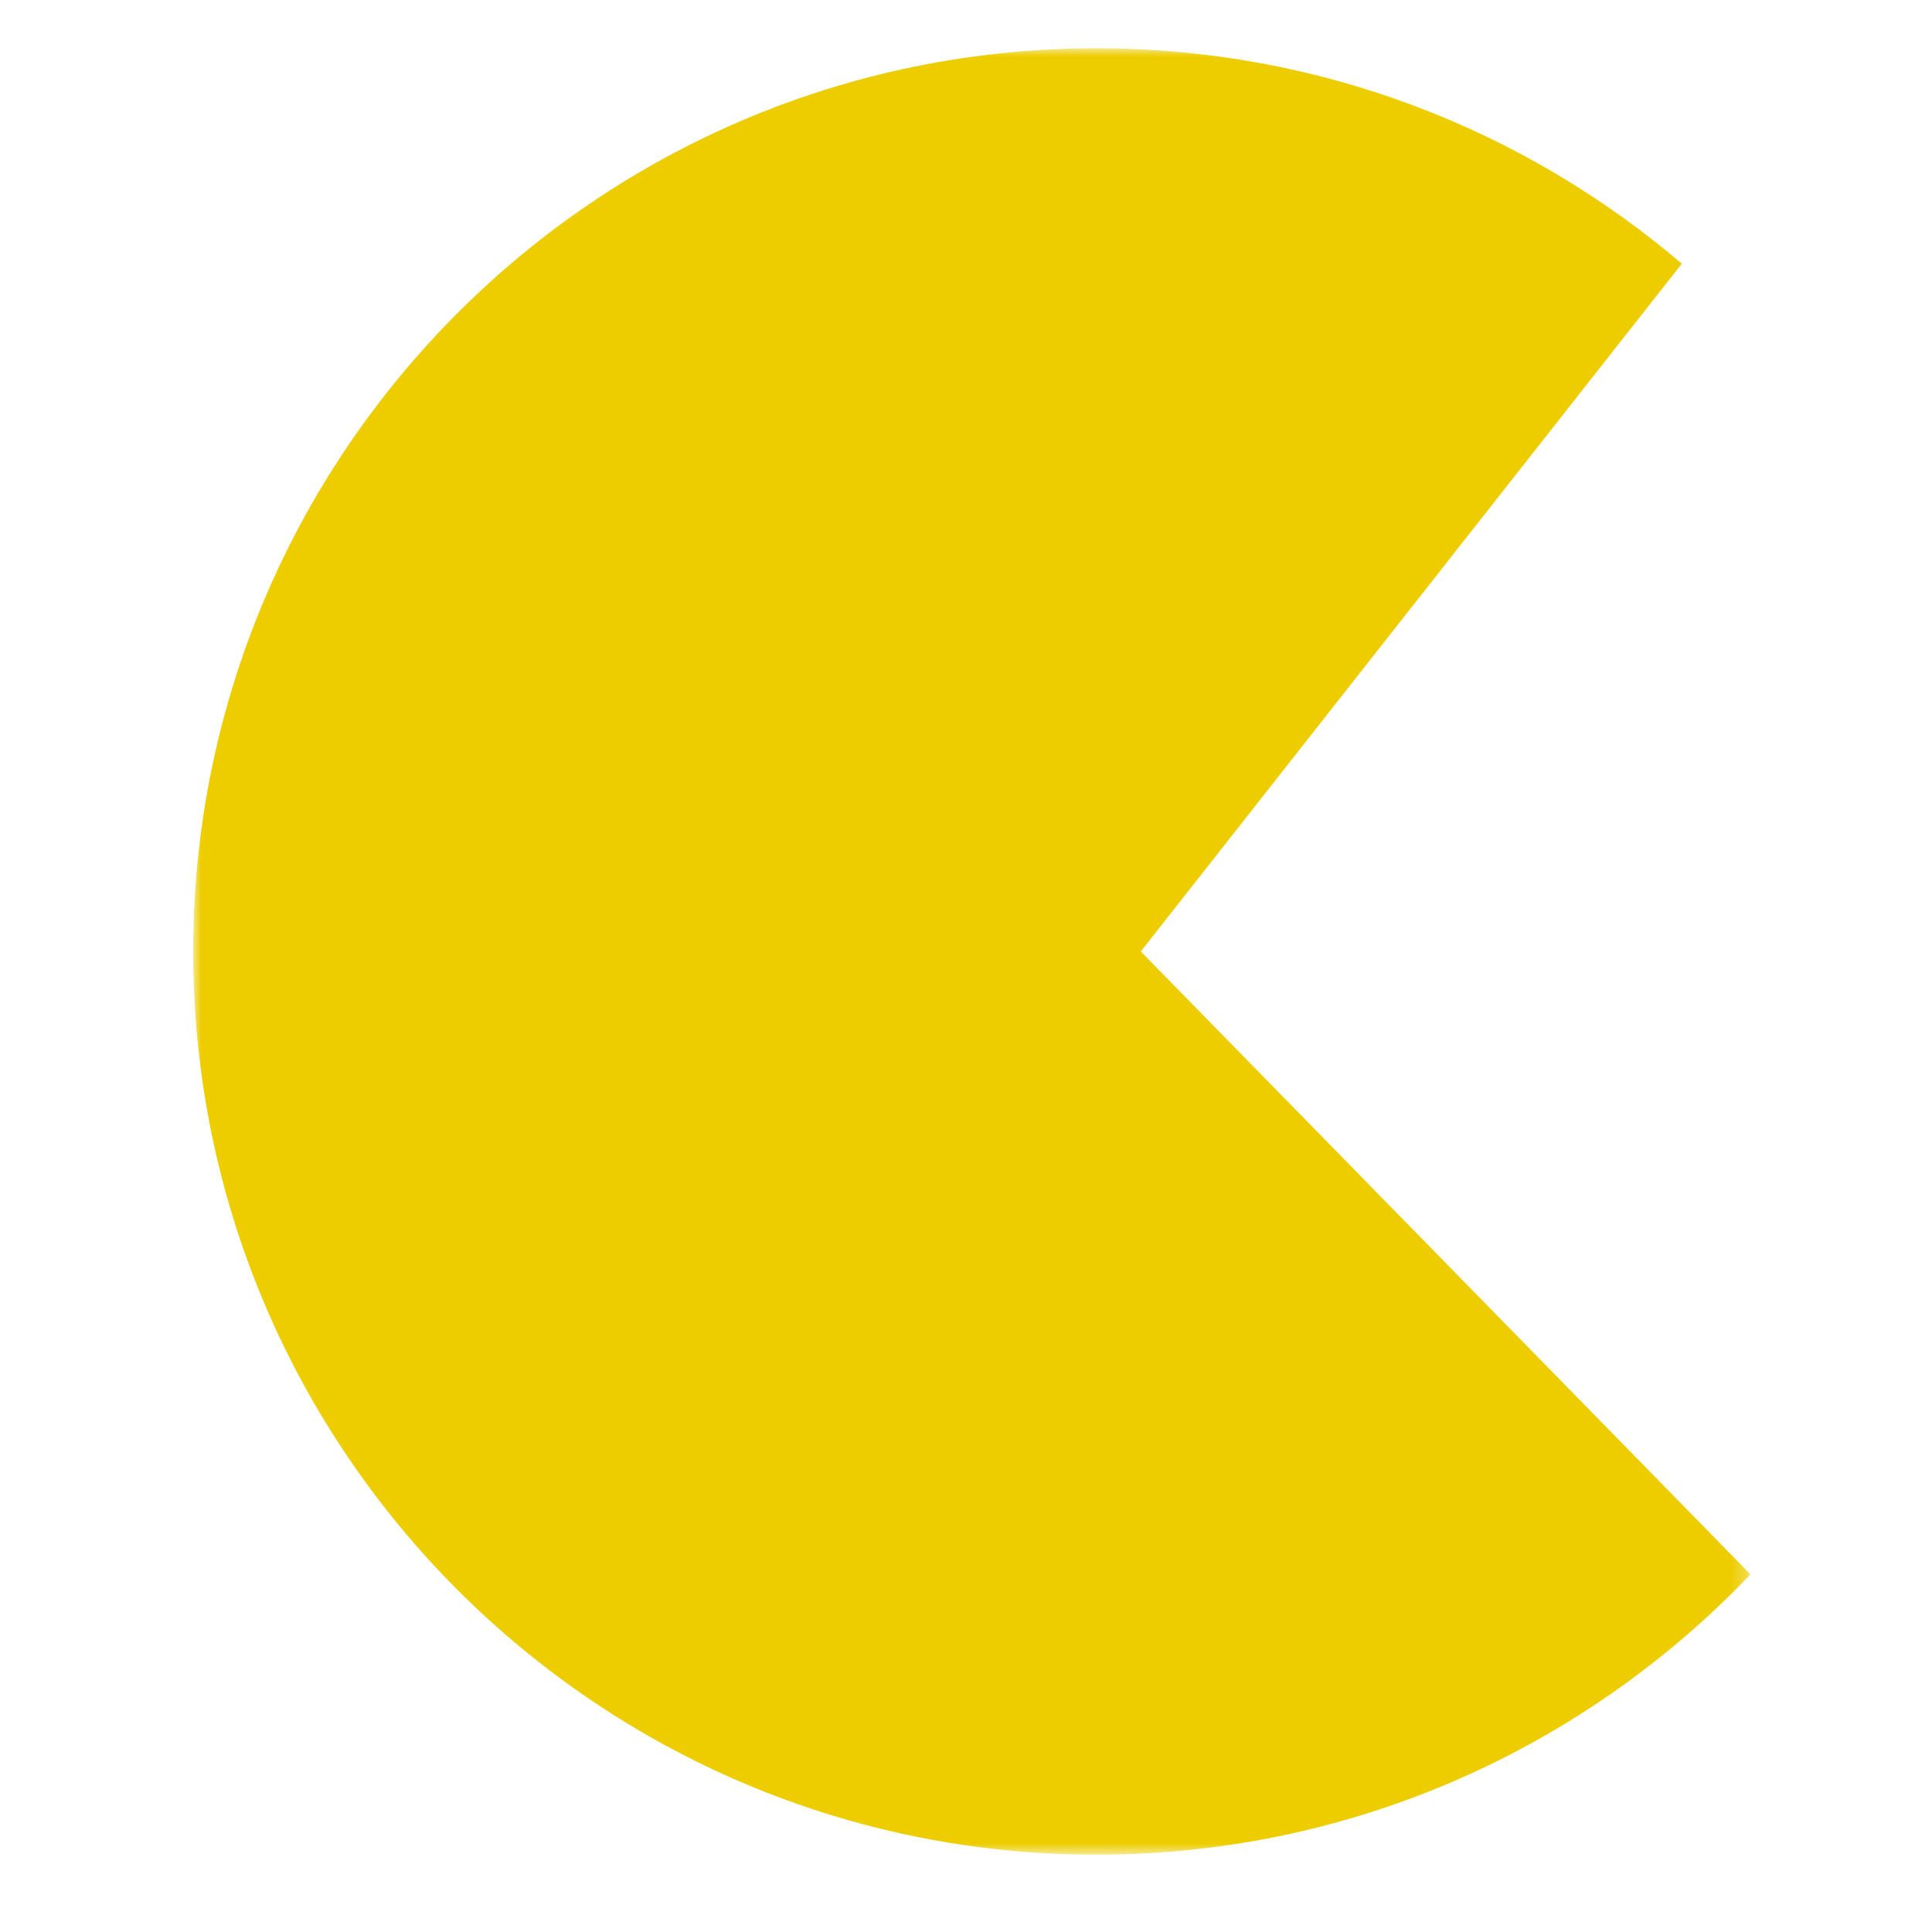 <?xml version="1.0" encoding="UTF-8"?>
<svg width="120px" height="120px" viewBox="0 0 120 120" version="1.1" xmlns="http://www.w3.org/2000/svg" xmlns:xlink="http://www.w3.org/1999/xlink">
    <!-- Generator: Sketch 51.1 (57501) - http://www.bohemiancoding.com/sketch -->
    <title>Game element4</title>
    <desc>Created with Sketch.</desc>
    <defs>
        <polygon id="path-1" points="0 0 96.723 0 96.723 112.197 0 112.197"></polygon>
    </defs>
    <g id="Game-element4" stroke="none" stroke-width="1" fill="none" fill-rule="evenodd">
        <g id="Page-1" transform="translate(12, 3)">
            <mask id="mask-2" fill="white">
                <use xlink:href="#path-1"></use>
            </mask>
            <g id="Clip-2"></g>
            <path d="M58.856,56.097 L96.723,94.786 C86.503,105.511 72.082,112.198 56.098,112.198 C25.117,112.198 0,87.08 0,56.097 C0,25.116 25.117,-0 56.098,-0 C69.973,-0 82.669,5.034 92.46,13.378 L58.856,56.097 Z" id="Fill-1" fill="#EDCD00" mask="url(#mask-2)"></path>
        </g>
    </g>
</svg>